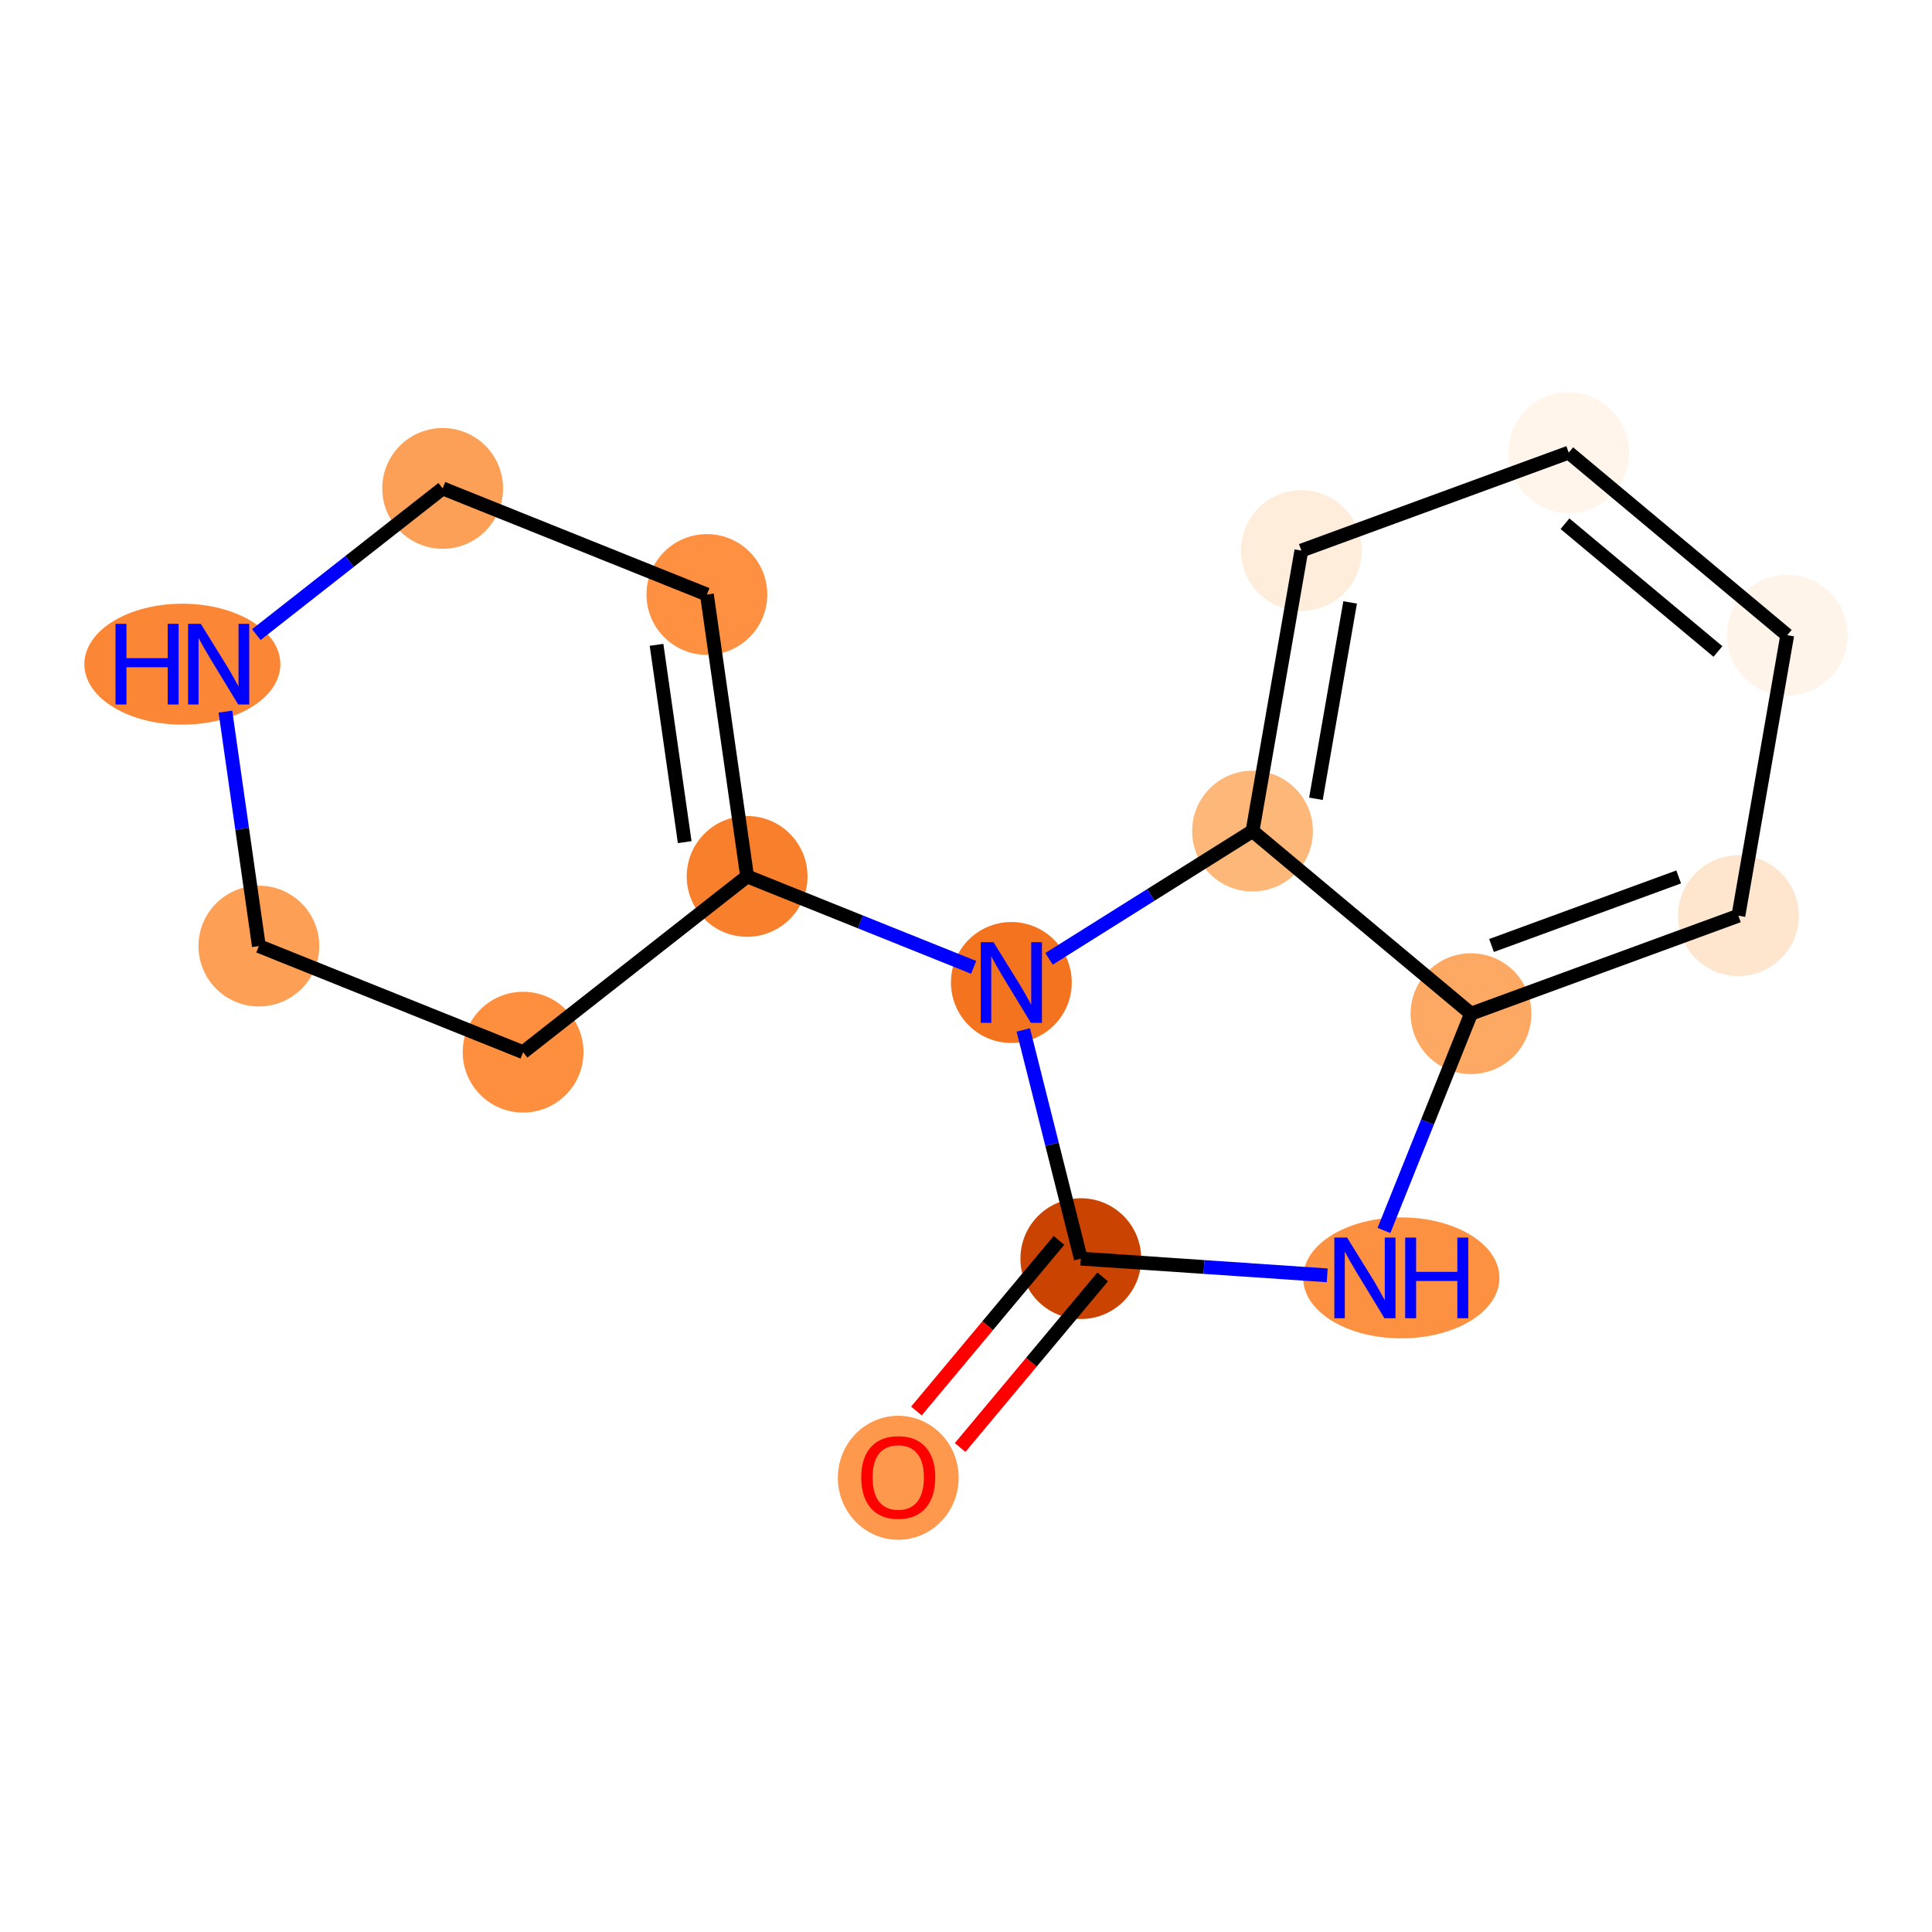 <?xml version='1.0' encoding='iso-8859-1'?>
<svg version='1.1' baseProfile='full'
              xmlns='http://www.w3.org/2000/svg'
                      xmlns:rdkit='http://www.rdkit.org/xml'
                      xmlns:xlink='http://www.w3.org/1999/xlink'
                  xml:space='preserve'
width='280px' height='280px' viewBox='0 0 280 280'>
<!-- END OF HEADER -->
<rect style='opacity:1.0;fill:#FFFFFF;stroke:none' width='280' height='280' x='0' y='0'> </rect>
<ellipse cx='130.182' cy='214.171' rx='8.253' ry='8.486'  style='fill:#FD984C;fill-rule:evenodd;stroke:#FD984C;stroke-width:1.0px;stroke-linecap:butt;stroke-linejoin:miter;stroke-opacity:1' />
<ellipse cx='156.641' cy='182.411' rx='8.253' ry='8.253'  style='fill:#CB4301;fill-rule:evenodd;stroke:#CB4301;stroke-width:1.0px;stroke-linecap:butt;stroke-linejoin:miter;stroke-opacity:1' />
<ellipse cx='203.087' cy='185.203' rx='13.726' ry='8.264'  style='fill:#FD9142;fill-rule:evenodd;stroke:#FD9142;stroke-width:1.0px;stroke-linecap:butt;stroke-linejoin:miter;stroke-opacity:1' />
<ellipse cx='213.191' cy='146.908' rx='8.253' ry='8.253'  style='fill:#FDA863;fill-rule:evenodd;stroke:#FDA863;stroke-width:1.0px;stroke-linecap:butt;stroke-linejoin:miter;stroke-opacity:1' />
<ellipse cx='251.94' cy='132.711' rx='8.253' ry='8.253'  style='fill:#FEE6CE;fill-rule:evenodd;stroke:#FEE6CE;stroke-width:1.0px;stroke-linecap:butt;stroke-linejoin:miter;stroke-opacity:1' />
<ellipse cx='259.019' cy='92.056' rx='8.253' ry='8.253'  style='fill:#FEF4E9;fill-rule:evenodd;stroke:#FEF4E9;stroke-width:1.0px;stroke-linecap:butt;stroke-linejoin:miter;stroke-opacity:1' />
<ellipse cx='227.351' cy='65.597' rx='8.253' ry='8.253'  style='fill:#FFF5EB;fill-rule:evenodd;stroke:#FFF5EB;stroke-width:1.0px;stroke-linecap:butt;stroke-linejoin:miter;stroke-opacity:1' />
<ellipse cx='188.602' cy='79.793' rx='8.253' ry='8.253'  style='fill:#FEEDDB;fill-rule:evenodd;stroke:#FEEDDB;stroke-width:1.0px;stroke-linecap:butt;stroke-linejoin:miter;stroke-opacity:1' />
<ellipse cx='181.523' cy='120.449' rx='8.253' ry='8.253'  style='fill:#FDB779;fill-rule:evenodd;stroke:#FDB779;stroke-width:1.0px;stroke-linecap:butt;stroke-linejoin:miter;stroke-opacity:1' />
<ellipse cx='146.573' cy='142.391' rx='8.253' ry='8.264'  style='fill:#F4731F;fill-rule:evenodd;stroke:#F4731F;stroke-width:1.0px;stroke-linecap:butt;stroke-linejoin:miter;stroke-opacity:1' />
<ellipse cx='108.278' cy='127.014' rx='8.253' ry='8.253'  style='fill:#F8802D;fill-rule:evenodd;stroke:#F8802D;stroke-width:1.0px;stroke-linecap:butt;stroke-linejoin:miter;stroke-opacity:1' />
<ellipse cx='102.448' cy='86.16' rx='8.253' ry='8.253'  style='fill:#FD9041;fill-rule:evenodd;stroke:#FD9041;stroke-width:1.0px;stroke-linecap:butt;stroke-linejoin:miter;stroke-opacity:1' />
<ellipse cx='64.153' cy='70.783' rx='8.253' ry='8.253'  style='fill:#FDA057;fill-rule:evenodd;stroke:#FDA057;stroke-width:1.0px;stroke-linecap:butt;stroke-linejoin:miter;stroke-opacity:1' />
<ellipse cx='26.43' cy='96.258' rx='13.703' ry='8.264'  style='fill:#FB8736;fill-rule:evenodd;stroke:#FB8736;stroke-width:1.0px;stroke-linecap:butt;stroke-linejoin:miter;stroke-opacity:1' />
<ellipse cx='37.518' cy='137.111' rx='8.253' ry='8.253'  style='fill:#FD9F55;fill-rule:evenodd;stroke:#FD9F55;stroke-width:1.0px;stroke-linecap:butt;stroke-linejoin:miter;stroke-opacity:1' />
<ellipse cx='75.813' cy='152.489' rx='8.253' ry='8.253'  style='fill:#FD8F3F;fill-rule:evenodd;stroke:#FD8F3F;stroke-width:1.0px;stroke-linecap:butt;stroke-linejoin:miter;stroke-opacity:1' />
<path class='bond-0 atom-0 atom-1' d='M 139.148,209.785 L 149.478,197.421' style='fill:none;fill-rule:evenodd;stroke:#FF0000;stroke-width:2.0px;stroke-linecap:butt;stroke-linejoin:miter;stroke-opacity:1' />
<path class='bond-0 atom-0 atom-1' d='M 149.478,197.421 L 159.808,185.057' style='fill:none;fill-rule:evenodd;stroke:#000000;stroke-width:2.0px;stroke-linecap:butt;stroke-linejoin:miter;stroke-opacity:1' />
<path class='bond-0 atom-0 atom-1' d='M 132.814,204.493 L 143.144,192.129' style='fill:none;fill-rule:evenodd;stroke:#FF0000;stroke-width:2.0px;stroke-linecap:butt;stroke-linejoin:miter;stroke-opacity:1' />
<path class='bond-0 atom-0 atom-1' d='M 143.144,192.129 L 153.474,179.765' style='fill:none;fill-rule:evenodd;stroke:#000000;stroke-width:2.0px;stroke-linecap:butt;stroke-linejoin:miter;stroke-opacity:1' />
<path class='bond-1 atom-1 atom-2' d='M 156.641,182.411 L 174.495,183.622' style='fill:none;fill-rule:evenodd;stroke:#000000;stroke-width:2.0px;stroke-linecap:butt;stroke-linejoin:miter;stroke-opacity:1' />
<path class='bond-1 atom-1 atom-2' d='M 174.495,183.622 L 192.35,184.832' style='fill:none;fill-rule:evenodd;stroke:#0000FF;stroke-width:2.0px;stroke-linecap:butt;stroke-linejoin:miter;stroke-opacity:1' />
<path class='bond-15 atom-9 atom-1' d='M 148.302,149.266 L 152.472,165.839' style='fill:none;fill-rule:evenodd;stroke:#0000FF;stroke-width:2.0px;stroke-linecap:butt;stroke-linejoin:miter;stroke-opacity:1' />
<path class='bond-15 atom-9 atom-1' d='M 152.472,165.839 L 156.641,182.411' style='fill:none;fill-rule:evenodd;stroke:#000000;stroke-width:2.0px;stroke-linecap:butt;stroke-linejoin:miter;stroke-opacity:1' />
<path class='bond-2 atom-2 atom-3' d='M 200.574,178.327 L 206.883,162.618' style='fill:none;fill-rule:evenodd;stroke:#0000FF;stroke-width:2.0px;stroke-linecap:butt;stroke-linejoin:miter;stroke-opacity:1' />
<path class='bond-2 atom-2 atom-3' d='M 206.883,162.618 L 213.191,146.908' style='fill:none;fill-rule:evenodd;stroke:#000000;stroke-width:2.0px;stroke-linecap:butt;stroke-linejoin:miter;stroke-opacity:1' />
<path class='bond-3 atom-3 atom-4' d='M 213.191,146.908 L 251.94,132.711' style='fill:none;fill-rule:evenodd;stroke:#000000;stroke-width:2.0px;stroke-linecap:butt;stroke-linejoin:miter;stroke-opacity:1' />
<path class='bond-3 atom-3 atom-4' d='M 216.164,137.029 L 243.288,127.091' style='fill:none;fill-rule:evenodd;stroke:#000000;stroke-width:2.0px;stroke-linecap:butt;stroke-linejoin:miter;stroke-opacity:1' />
<path class='bond-17 atom-8 atom-3' d='M 181.523,120.449 L 213.191,146.908' style='fill:none;fill-rule:evenodd;stroke:#000000;stroke-width:2.0px;stroke-linecap:butt;stroke-linejoin:miter;stroke-opacity:1' />
<path class='bond-4 atom-4 atom-5' d='M 251.94,132.711 L 259.019,92.056' style='fill:none;fill-rule:evenodd;stroke:#000000;stroke-width:2.0px;stroke-linecap:butt;stroke-linejoin:miter;stroke-opacity:1' />
<path class='bond-5 atom-5 atom-6' d='M 259.019,92.056 L 227.351,65.597' style='fill:none;fill-rule:evenodd;stroke:#000000;stroke-width:2.0px;stroke-linecap:butt;stroke-linejoin:miter;stroke-opacity:1' />
<path class='bond-5 atom-5 atom-6' d='M 248.977,94.421 L 226.809,75.9' style='fill:none;fill-rule:evenodd;stroke:#000000;stroke-width:2.0px;stroke-linecap:butt;stroke-linejoin:miter;stroke-opacity:1' />
<path class='bond-6 atom-6 atom-7' d='M 227.351,65.597 L 188.602,79.793' style='fill:none;fill-rule:evenodd;stroke:#000000;stroke-width:2.0px;stroke-linecap:butt;stroke-linejoin:miter;stroke-opacity:1' />
<path class='bond-7 atom-7 atom-8' d='M 188.602,79.793 L 181.523,120.449' style='fill:none;fill-rule:evenodd;stroke:#000000;stroke-width:2.0px;stroke-linecap:butt;stroke-linejoin:miter;stroke-opacity:1' />
<path class='bond-7 atom-7 atom-8' d='M 195.671,87.308 L 190.716,115.766' style='fill:none;fill-rule:evenodd;stroke:#000000;stroke-width:2.0px;stroke-linecap:butt;stroke-linejoin:miter;stroke-opacity:1' />
<path class='bond-8 atom-8 atom-9' d='M 181.523,120.449 L 166.779,129.705' style='fill:none;fill-rule:evenodd;stroke:#000000;stroke-width:2.0px;stroke-linecap:butt;stroke-linejoin:miter;stroke-opacity:1' />
<path class='bond-8 atom-8 atom-9' d='M 166.779,129.705 L 152.036,138.961' style='fill:none;fill-rule:evenodd;stroke:#0000FF;stroke-width:2.0px;stroke-linecap:butt;stroke-linejoin:miter;stroke-opacity:1' />
<path class='bond-9 atom-9 atom-10' d='M 141.109,140.197 L 124.693,133.605' style='fill:none;fill-rule:evenodd;stroke:#0000FF;stroke-width:2.0px;stroke-linecap:butt;stroke-linejoin:miter;stroke-opacity:1' />
<path class='bond-9 atom-9 atom-10' d='M 124.693,133.605 L 108.278,127.014' style='fill:none;fill-rule:evenodd;stroke:#000000;stroke-width:2.0px;stroke-linecap:butt;stroke-linejoin:miter;stroke-opacity:1' />
<path class='bond-10 atom-10 atom-11' d='M 108.278,127.014 L 102.448,86.16' style='fill:none;fill-rule:evenodd;stroke:#000000;stroke-width:2.0px;stroke-linecap:butt;stroke-linejoin:miter;stroke-opacity:1' />
<path class='bond-10 atom-10 atom-11' d='M 99.233,122.052 L 95.151,93.454' style='fill:none;fill-rule:evenodd;stroke:#000000;stroke-width:2.0px;stroke-linecap:butt;stroke-linejoin:miter;stroke-opacity:1' />
<path class='bond-16 atom-15 atom-10' d='M 75.813,152.489 L 108.278,127.014' style='fill:none;fill-rule:evenodd;stroke:#000000;stroke-width:2.0px;stroke-linecap:butt;stroke-linejoin:miter;stroke-opacity:1' />
<path class='bond-11 atom-11 atom-12' d='M 102.448,86.16 L 64.153,70.783' style='fill:none;fill-rule:evenodd;stroke:#000000;stroke-width:2.0px;stroke-linecap:butt;stroke-linejoin:miter;stroke-opacity:1' />
<path class='bond-12 atom-12 atom-13' d='M 64.153,70.783 L 50.652,81.377' style='fill:none;fill-rule:evenodd;stroke:#000000;stroke-width:2.0px;stroke-linecap:butt;stroke-linejoin:miter;stroke-opacity:1' />
<path class='bond-12 atom-12 atom-13' d='M 50.652,81.377 L 37.151,91.971' style='fill:none;fill-rule:evenodd;stroke:#0000FF;stroke-width:2.0px;stroke-linecap:butt;stroke-linejoin:miter;stroke-opacity:1' />
<path class='bond-13 atom-13 atom-14' d='M 32.669,103.133 L 35.093,120.122' style='fill:none;fill-rule:evenodd;stroke:#0000FF;stroke-width:2.0px;stroke-linecap:butt;stroke-linejoin:miter;stroke-opacity:1' />
<path class='bond-13 atom-13 atom-14' d='M 35.093,120.122 L 37.518,137.111' style='fill:none;fill-rule:evenodd;stroke:#000000;stroke-width:2.0px;stroke-linecap:butt;stroke-linejoin:miter;stroke-opacity:1' />
<path class='bond-14 atom-14 atom-15' d='M 37.518,137.111 L 75.813,152.489' style='fill:none;fill-rule:evenodd;stroke:#000000;stroke-width:2.0px;stroke-linecap:butt;stroke-linejoin:miter;stroke-opacity:1' />
<path  class='atom-0' d='M 124.817 214.113
Q 124.817 211.307, 126.204 209.739
Q 127.59 208.171, 130.182 208.171
Q 132.774 208.171, 134.16 209.739
Q 135.547 211.307, 135.547 214.113
Q 135.547 216.952, 134.144 218.57
Q 132.741 220.171, 130.182 220.171
Q 127.607 220.171, 126.204 218.57
Q 124.817 216.969, 124.817 214.113
M 130.182 218.85
Q 131.965 218.85, 132.922 217.662
Q 133.896 216.457, 133.896 214.113
Q 133.896 211.819, 132.922 210.663
Q 131.965 209.491, 130.182 209.491
Q 128.399 209.491, 127.425 210.647
Q 126.468 211.802, 126.468 214.113
Q 126.468 216.473, 127.425 217.662
Q 128.399 218.85, 130.182 218.85
' fill='#FF0000'/>
<path  class='atom-2' d='M 195.23 179.359
L 199.06 185.549
Q 199.439 186.16, 200.05 187.266
Q 200.661 188.372, 200.694 188.438
L 200.694 179.359
L 202.246 179.359
L 202.246 191.046
L 200.644 191.046
L 196.534 184.278
Q 196.056 183.486, 195.544 182.578
Q 195.049 181.67, 194.9 181.389
L 194.9 191.046
L 193.381 191.046
L 193.381 179.359
L 195.23 179.359
' fill='#0000FF'/>
<path  class='atom-2' d='M 203.649 179.359
L 205.233 179.359
L 205.233 184.328
L 211.209 184.328
L 211.209 179.359
L 212.793 179.359
L 212.793 191.046
L 211.209 191.046
L 211.209 185.648
L 205.233 185.648
L 205.233 191.046
L 203.649 191.046
L 203.649 179.359
' fill='#0000FF'/>
<path  class='atom-9' d='M 143.989 136.548
L 147.819 142.738
Q 148.198 143.349, 148.809 144.455
Q 149.42 145.561, 149.453 145.627
L 149.453 136.548
L 151.005 136.548
L 151.005 148.235
L 149.403 148.235
L 145.293 141.467
Q 144.815 140.675, 144.303 139.767
Q 143.808 138.859, 143.659 138.578
L 143.659 148.235
L 142.14 148.235
L 142.14 136.548
L 143.989 136.548
' fill='#0000FF'/>
<path  class='atom-13' d='M 16.741 90.415
L 18.326 90.415
L 18.326 95.383
L 24.301 95.383
L 24.301 90.415
L 25.886 90.415
L 25.886 102.102
L 24.301 102.102
L 24.301 96.704
L 18.326 96.704
L 18.326 102.102
L 16.741 102.102
L 16.741 90.415
' fill='#0000FF'/>
<path  class='atom-13' d='M 29.104 90.415
L 32.934 96.605
Q 33.314 97.216, 33.924 98.322
Q 34.535 99.427, 34.568 99.493
L 34.568 90.415
L 36.12 90.415
L 36.12 102.102
L 34.519 102.102
L 30.409 95.334
Q 29.93 94.541, 29.418 93.634
Q 28.923 92.726, 28.774 92.445
L 28.774 102.102
L 27.256 102.102
L 27.256 90.415
L 29.104 90.415
' fill='#0000FF'/>
</svg>

